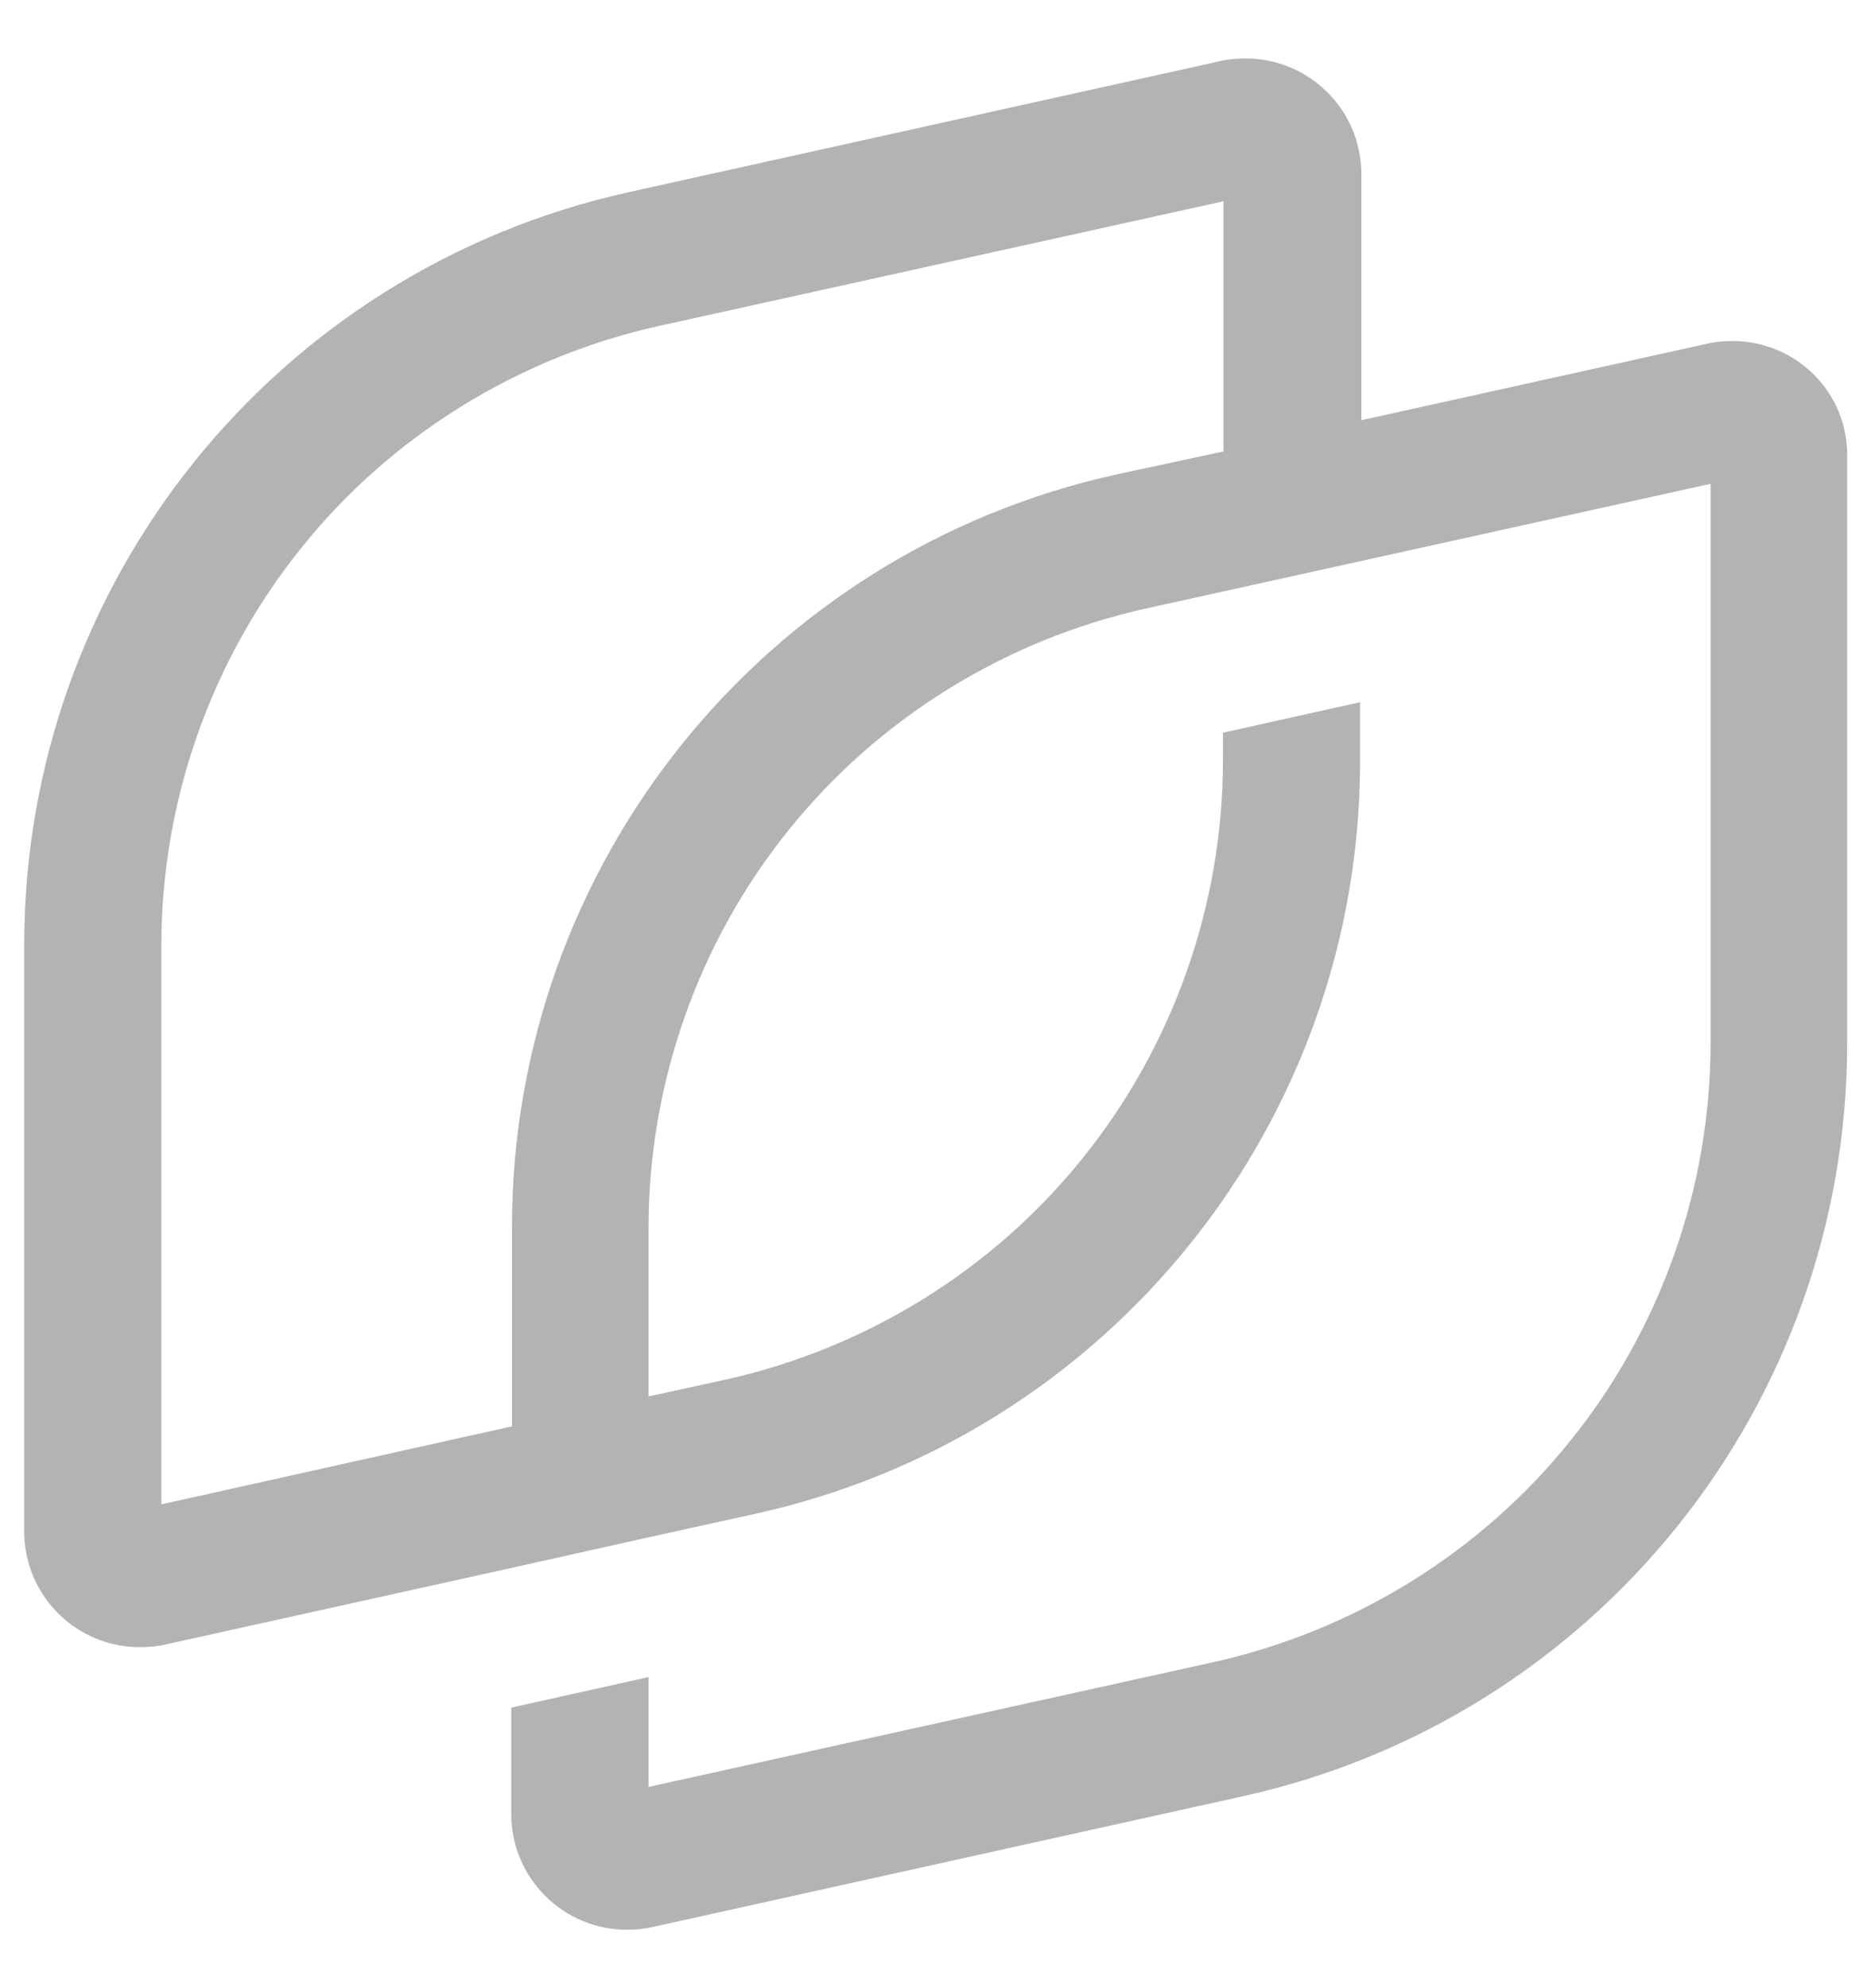 <svg width="16" height="17" viewBox="0 0 16 17" fill="none" xmlns="http://www.w3.org/2000/svg">
    <g clip-path="url(#clip0)">
        <path d="M14.82 2.916C14.751 2.916 14.676 2.921 14.607 2.937L11.642 3.593V1.492C11.642 0.932 11.188 0.5 10.655 0.5C10.586 0.5 10.511 0.505 10.442 0.521L5.386 1.641C2.356 2.308 0.207 4.985 0.207 8.079V13.092C0.207 13.652 0.66 14.084 1.194 14.084C1.263 14.084 1.338 14.079 1.407 14.063L4.372 13.407L5.546 13.145L6.463 12.943C9.482 12.276 11.631 9.599 11.631 6.505V6.004L10.458 6.265V6.505C10.458 7.737 10.031 8.943 9.263 9.897C8.495 10.857 7.407 11.529 6.207 11.796L5.546 11.94V10.495C5.546 9.263 5.972 8.057 6.74 7.103C7.508 6.143 8.596 5.471 9.796 5.204L14.628 4.137V8.921C14.628 10.153 14.202 11.359 13.434 12.313C12.666 13.273 11.578 13.945 10.378 14.212L5.546 15.279V14.34L4.372 14.601V15.508C4.372 16.068 4.826 16.5 5.359 16.5C5.428 16.5 5.503 16.495 5.572 16.479L10.628 15.359C13.647 14.692 15.796 12.015 15.796 8.921V3.908C15.807 3.348 15.348 2.916 14.82 2.916ZM9.546 4.057C6.527 4.724 4.378 7.401 4.378 10.495V12.196L1.38 12.863V8.079C1.38 6.847 1.807 5.641 2.575 4.687C3.343 3.727 4.431 3.055 5.631 2.788L10.463 1.721V3.86L9.546 4.057Z" fill="#B3B3B3"/>
    </g>
    <defs>
        <clipPath id="clip0">
            <rect width="16" height="16" fill="white" transform="translate(0 0.5)"/>
        </clipPath>
    </defs>
</svg>
